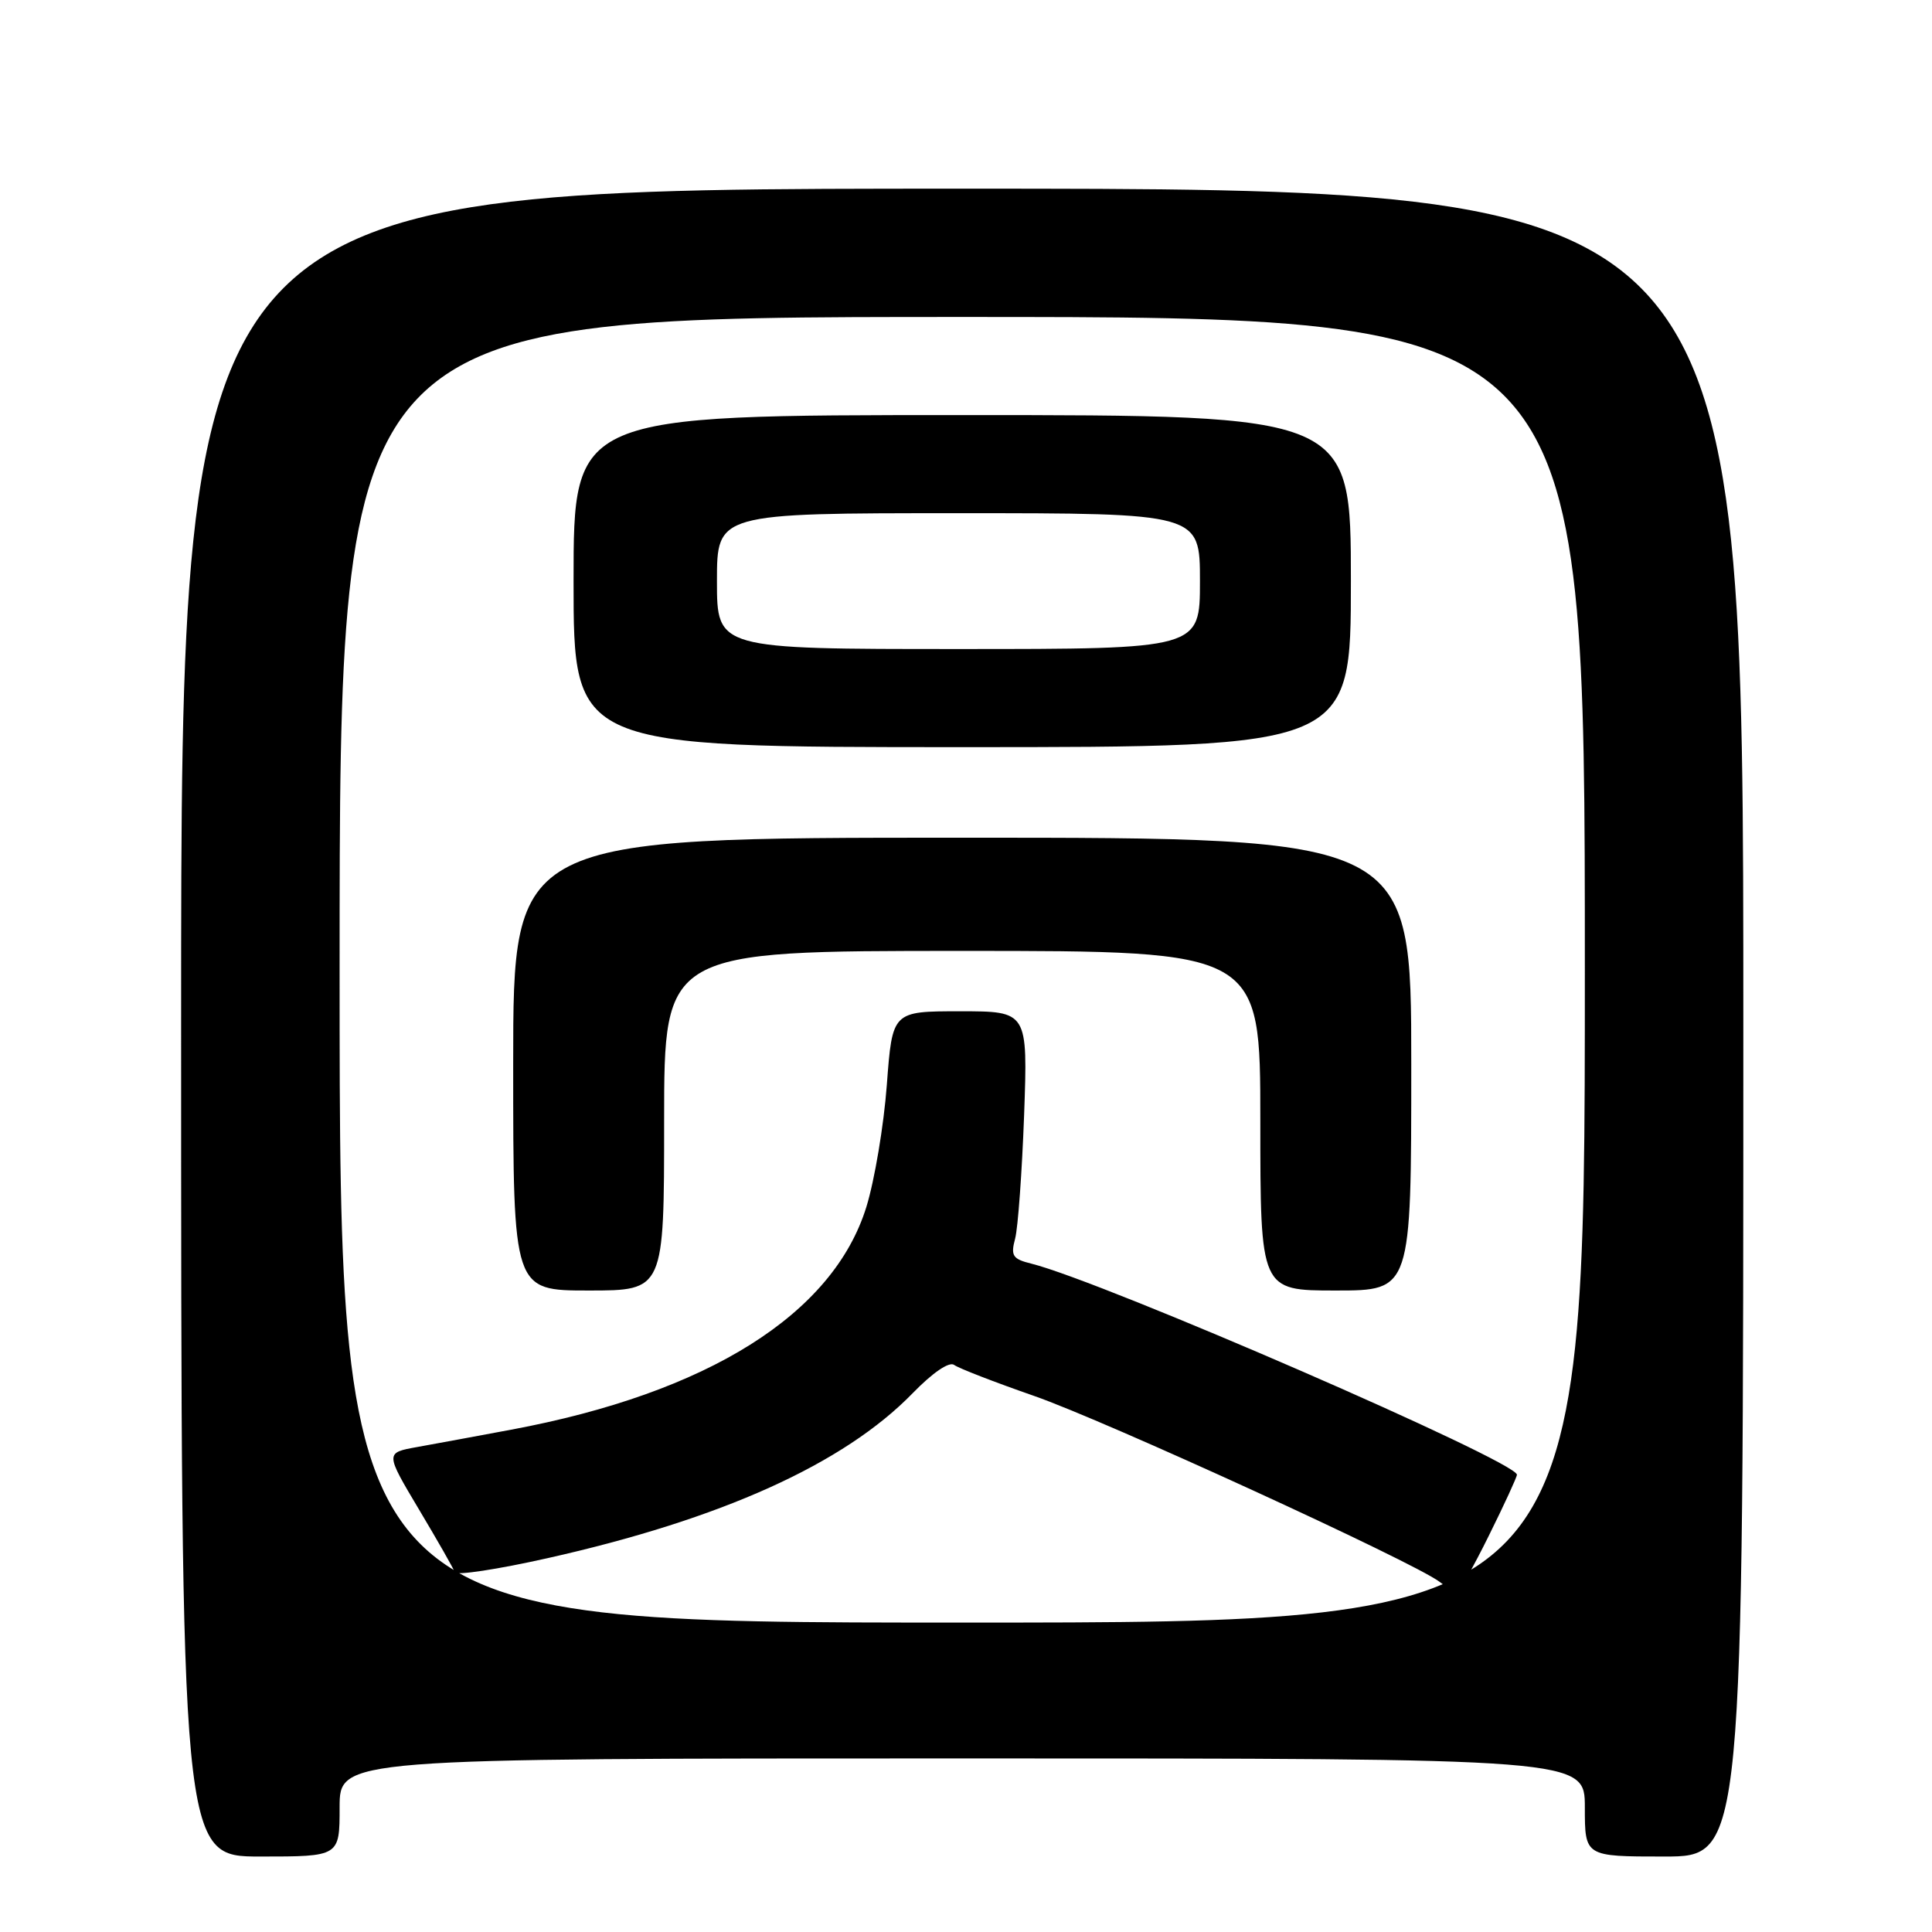 <?xml version="1.0" encoding="UTF-8" standalone="no"?>
<!DOCTYPE svg PUBLIC "-//W3C//DTD SVG 1.1//EN" "http://www.w3.org/Graphics/SVG/1.1/DTD/svg11.dtd" >
<svg xmlns="http://www.w3.org/2000/svg" xmlns:xlink="http://www.w3.org/1999/xlink" version="1.1" viewBox="0 0 256 256">
 <g >
 <path fill="currentColor"
d=" M 45.00 239.50 C 45.00 233.00 45.00 233.00 127.50 233.00 C 210.00 233.00 210.00 233.00 210.00 239.50 C 210.00 246.00 210.00 246.00 220.50 246.00 C 231.00 246.00 231.00 246.00 231.00 135.50 C 231.00 25.00 231.00 25.00 127.50 25.00 C 24.00 25.00 24.00 25.00 24.00 135.50 C 24.00 246.00 24.00 246.00 34.50 246.00 C 45.00 246.00 45.00 246.00 45.00 239.50 Z  M 45.00 128.50 C 45.00 42.00 45.00 42.00 127.50 42.00 C 210.00 42.00 210.00 42.00 210.00 128.50 C 210.00 215.00 210.00 215.00 127.50 215.00 C 45.00 215.00 45.00 215.00 45.00 128.50 Z  M 197.28 203.48 C 199.33 199.35 201.00 195.72 201.00 195.41 C 201.00 193.64 146.17 169.81 136.66 167.44 C 134.18 166.83 133.90 166.40 134.51 164.12 C 134.89 162.68 135.42 155.31 135.70 147.75 C 136.19 134.00 136.19 134.00 127.21 134.00 C 118.24 134.00 118.24 134.00 117.51 143.75 C 117.11 149.11 115.89 156.39 114.80 159.92 C 110.40 174.15 93.78 184.58 67.73 189.44 C 63.20 190.29 57.60 191.32 55.27 191.74 C 51.04 192.50 51.04 192.50 55.51 200.00 C 57.97 204.12 60.11 207.87 60.26 208.33 C 60.42 208.79 65.94 207.95 72.53 206.47 C 95.59 201.30 111.81 193.98 120.93 184.61 C 123.59 181.87 125.79 180.38 126.43 180.86 C 127.02 181.30 131.78 183.14 137.00 184.96 C 146.36 188.21 187.24 206.95 190.72 209.58 C 191.70 210.33 192.74 210.95 193.03 210.97 C 193.32 210.99 195.24 207.62 197.28 203.48 Z  M 88.00 148.50 C 88.00 126.00 88.00 126.00 127.50 126.00 C 167.00 126.00 167.00 126.00 167.00 148.50 C 167.00 171.00 167.00 171.00 177.00 171.00 C 187.00 171.00 187.00 171.00 187.00 141.00 C 187.00 111.00 187.00 111.00 127.50 111.00 C 68.00 111.00 68.00 111.00 68.00 141.00 C 68.00 171.00 68.00 171.00 78.00 171.00 C 88.00 171.00 88.00 171.00 88.00 148.50 Z  M 179.00 77.00 C 179.00 55.00 179.00 55.00 127.50 55.00 C 76.00 55.00 76.00 55.00 76.00 77.00 C 76.00 99.00 76.00 99.00 127.50 99.00 C 179.00 99.00 179.00 99.00 179.00 77.00 Z  M 95.00 77.00 C 95.00 68.00 95.00 68.00 127.00 68.00 C 159.00 68.00 159.00 68.00 159.00 77.00 C 159.00 86.00 159.00 86.00 127.00 86.00 C 95.00 86.00 95.00 86.00 95.00 77.00 Z "/>
</g>
</svg>